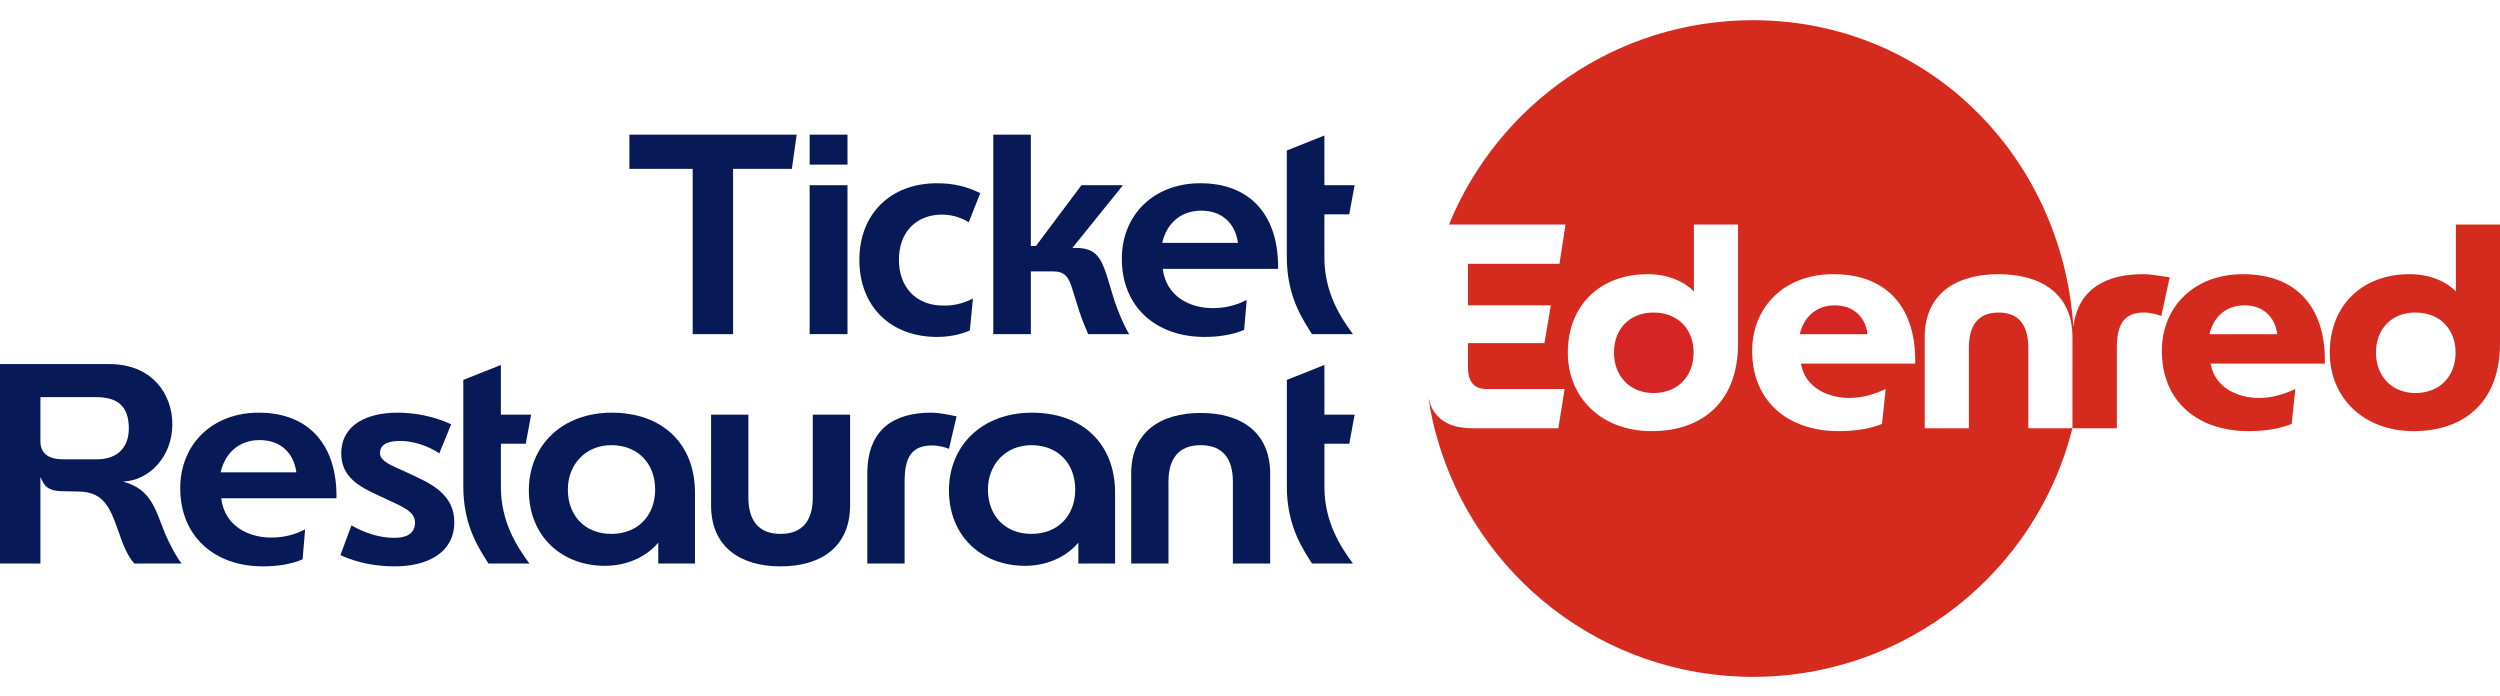 <svg width="115" height="32" viewBox="0 0 115 32" fill="none" xmlns="http://www.w3.org/2000/svg">
<g clip-path="url(#clip0)">
<path d="M31.864 7.767H28.953V6.194H36.647L36.426 7.767H33.722V15.369H31.864V7.767Z" fill="#071A57"/>
<path d="M38.985 8.52V15.369H37.244V8.52H38.985ZM38.985 6.194V7.572H37.244V6.194H38.985" fill="#071A57"/>
<path d="M44.613 15.2C44.184 15.395 43.625 15.499 43.105 15.499C40.974 15.499 39.531 14.109 39.531 11.951C39.531 9.833 40.974 8.429 43.105 8.429C43.872 8.429 44.483 8.585 45.093 8.884L44.561 10.223C44.249 10.028 43.807 9.872 43.339 9.872C42.156 9.872 41.35 10.665 41.35 11.951C41.35 13.186 42.117 14.083 43.456 14.057C43.989 14.057 44.431 13.901 44.755 13.732L44.613 15.2Z" fill="#071A57"/>
<path d="M47.419 6.194V11.315H47.653L49.746 8.52H51.656L49.33 11.405H49.499C50.383 11.405 50.629 11.834 50.889 12.601L51.253 13.797C51.409 14.265 51.695 14.979 51.942 15.369H50.058C49.967 15.162 49.785 14.746 49.642 14.304L49.317 13.264C49.148 12.718 48.966 12.484 48.433 12.484H47.419V15.369H45.691V6.194H47.419" fill="#071A57"/>
<path d="M53.462 11.171H56.946C56.816 10.236 56.179 9.69 55.256 9.69C54.294 9.69 53.657 10.301 53.462 11.171V11.171ZM57.231 15.174C56.724 15.395 56.075 15.499 55.412 15.499C53.176 15.499 51.604 14.122 51.604 11.899C51.604 9.898 53.059 8.429 55.217 8.429C57.595 8.429 58.83 10.002 58.791 12.367H53.488C53.644 13.641 54.736 14.174 55.789 14.174C56.361 14.174 56.867 14.044 57.348 13.797L57.231 15.174Z" fill="#071A57"/>
<path d="M59.193 6.922L60.922 6.233V8.52H62.312L62.065 9.859H60.922V11.847C60.922 13.498 61.702 14.642 62.234 15.369H60.35C60.012 14.811 59.18 13.706 59.193 11.795V6.922Z" fill="#071A57"/>
<path d="M1.859 20.296C1.859 20.803 2.157 21.128 2.911 21.128H4.445C5.471 21.128 5.926 20.517 5.926 19.711C5.926 18.633 5.355 18.269 4.419 18.269H1.859V20.296ZM5.03 16.748C7.031 16.748 7.928 18.165 7.928 19.516C7.928 20.985 6.888 22.103 5.653 22.154C6.992 22.493 7.161 23.506 7.616 24.598C7.811 25.04 8.123 25.638 8.357 25.924H6.186C6.017 25.768 5.77 25.339 5.602 24.871C5.134 23.61 4.952 22.61 3.587 22.61L2.911 22.596C2.079 22.596 2.014 22.245 1.859 21.947V25.924H0V16.748H5.03Z" fill="#071A57"/>
<path d="M10.15 21.726H13.633C13.503 20.79 12.866 20.244 11.943 20.244C10.981 20.244 10.345 20.855 10.15 21.726ZM13.919 25.729C13.412 25.95 12.762 26.053 12.099 26.053C9.864 26.053 8.291 24.676 8.291 22.454C8.291 20.452 9.747 18.983 11.904 18.983C14.283 18.983 15.517 20.556 15.478 22.921H10.176C10.332 24.195 11.423 24.728 12.476 24.728C13.048 24.728 13.555 24.598 14.036 24.351L13.919 25.729Z" fill="#071A57"/>
<path d="M16.166 24.169C16.79 24.52 17.453 24.741 18.142 24.741C18.662 24.741 19.09 24.572 19.09 24.039C19.09 23.545 18.558 23.324 17.882 23.012L17.44 22.805C16.543 22.401 15.698 21.947 15.698 20.868C15.698 19.516 16.907 18.983 18.298 18.983C19.104 18.983 19.961 19.152 20.754 19.516L20.208 20.855C19.649 20.478 18.961 20.283 18.415 20.283C17.921 20.283 17.479 20.4 17.479 20.842C17.479 21.232 18.051 21.427 18.649 21.7L19.09 21.908C20.052 22.35 20.897 22.869 20.897 24.026C20.897 25.456 19.61 26.053 18.168 26.053C17.349 26.053 16.465 25.911 15.659 25.534L16.166 24.169" fill="#071A57"/>
<path d="M21.312 17.476L23.041 16.787V19.074H24.432L24.185 20.413H23.041V22.401C23.041 24.052 23.821 25.196 24.354 25.924H22.469C22.131 25.365 21.299 24.26 21.312 22.35V17.476Z" fill="#071A57"/>
<path d="M28.122 20.478C26.914 20.478 26.121 21.388 26.121 22.519C26.121 23.701 26.888 24.559 28.122 24.559C29.331 24.559 30.137 23.727 30.137 22.519C30.137 21.31 29.331 20.478 28.122 20.478V20.478ZM31.969 25.924H30.28V24.962C29.708 25.638 28.811 26.028 27.823 26.028C25.848 26.028 24.327 24.676 24.327 22.558C24.327 20.478 25.874 18.983 28.135 18.983C30.501 18.983 31.969 20.439 31.969 22.661V25.924" fill="#071A57"/>
<path d="M37.388 19.074H39.104V23.246C39.104 25.157 37.765 26.053 35.907 26.053C34.048 26.053 32.71 25.157 32.71 23.246V19.074H34.425V22.883C34.425 23.922 34.88 24.559 35.907 24.559C36.933 24.559 37.388 23.922 37.388 22.883V19.074" fill="#071A57"/>
<path d="M43.652 20.647C43.548 20.595 43.21 20.491 42.872 20.491C41.872 20.491 41.612 21.128 41.612 22.154V25.924H39.896V21.791C39.896 19.711 41.157 18.983 42.833 18.983C43.288 18.983 43.834 19.126 44.003 19.152L43.652 20.647" fill="#071A57"/>
<path d="M47.447 20.478C46.238 20.478 45.445 21.388 45.445 22.519C45.445 23.701 46.212 24.559 47.447 24.559C48.656 24.559 49.461 23.727 49.461 22.519C49.461 21.31 48.656 20.478 47.447 20.478V20.478ZM51.294 25.924H49.604V24.962C49.032 25.638 48.136 26.028 47.148 26.028C45.172 26.028 43.652 24.676 43.652 22.558C43.652 20.478 45.198 18.983 47.46 18.983C49.825 18.983 51.294 20.439 51.294 22.661V25.924" fill="#071A57"/>
<path d="M56.713 22.154C56.713 21.115 56.258 20.478 55.231 20.478C54.205 20.478 53.75 21.115 53.75 22.154V25.924H52.034V21.791C52.034 19.88 53.373 18.996 55.231 18.996C57.09 18.996 58.428 19.88 58.428 21.791V25.924H56.713V22.154" fill="#071A57"/>
<path d="M59.195 17.476L60.923 16.787V19.074H62.314L62.067 20.413H60.923V22.401C60.923 24.052 61.703 25.196 62.236 25.924H60.351C60.013 25.365 59.182 24.26 59.195 22.35V17.476Z" fill="#071A57"/>
<path d="M84.396 14.046C83.52 14.046 82.963 14.616 82.79 15.373H85.909C85.803 14.537 85.219 14.046 84.396 14.046" fill="#D62525"/>
<path d="M76.061 14.377C74.946 14.377 74.243 15.147 74.243 16.222C74.243 17.284 74.96 18.08 76.061 18.08C77.163 18.08 77.906 17.324 77.906 16.222C77.906 15.12 77.163 14.377 76.061 14.377Z" fill="#D62525"/>
<path d="M85.073 18.306C85.67 18.306 86.224 18.134 86.741 17.895L86.573 19.5C85.989 19.739 85.285 19.832 84.582 19.832C82.246 19.832 80.6 18.465 80.6 16.142C80.6 14.125 82.073 12.612 84.33 12.612C86.878 12.612 88.152 14.231 88.099 16.727H82.843C83.042 17.868 84.131 18.306 85.073 18.306ZM79.95 15.811C79.95 18.346 78.45 19.832 75.968 19.832C73.672 19.832 72.119 18.293 72.119 16.222C72.119 14.059 73.593 12.612 75.796 12.612C76.805 12.612 77.548 13.01 77.92 13.408V10.329H79.95V15.811ZM98.569 12.612C96.895 12.612 95.591 13.281 95.378 15.017C95.363 15.018 95.389 15.016 95.373 15.017C94.847 7.149 88.639 0.929 80.639 0.929C74.316 0.929 68.904 4.816 66.653 10.329H72.013L71.735 12.134H67.527V14.046H71.337L71.044 15.784H67.527V16.899C67.527 17.576 67.819 17.895 68.377 17.895H71.974L71.682 19.7H67.7C67.506 19.7 67.321 19.682 67.146 19.65V19.651C67.146 19.651 66.456 19.576 66.03 19.021C66.019 19.008 65.845 18.802 65.76 18.462C65.737 18.373 65.736 18.367 65.718 18.298C65.746 18.523 65.794 18.824 65.816 18.937C65.937 19.566 66.091 20.099 66.105 20.137C67.893 26.483 73.721 31.136 80.639 31.136C87.715 31.136 93.693 26.268 95.332 19.7H93.302V16.01C93.302 15.014 92.917 14.377 91.935 14.377C90.953 14.377 90.568 15.014 90.568 16.01V19.7H88.537V15.505C88.537 13.501 89.997 12.612 91.935 12.612C93.873 12.612 95.333 13.501 95.333 15.505L95.332 19.7H97.375V16.01C97.375 15.014 97.641 14.377 98.609 14.377C98.915 14.377 99.286 14.47 99.419 14.537L99.804 12.758C99.578 12.731 99.007 12.612 98.569 12.612" fill="#D42B1E"/>
<path d="M101.635 15.373C101.808 14.616 102.365 14.046 103.241 14.046C104.064 14.046 104.648 14.537 104.754 15.373H101.635ZM103.175 12.612C100.919 12.612 99.445 14.125 99.445 16.142C99.445 18.465 101.091 19.832 103.427 19.832C104.131 19.832 104.834 19.739 105.418 19.5L105.586 17.895C105.069 18.133 104.515 18.306 103.918 18.306C102.976 18.306 101.887 17.868 101.688 16.726H106.944C106.998 14.231 105.723 12.612 103.175 12.612" fill="#D42B1E"/>
<path d="M111.111 18.08C110.01 18.08 109.293 17.284 109.293 16.222C109.293 15.147 109.997 14.377 111.111 14.377C112.213 14.377 112.956 15.12 112.956 16.222C112.956 17.324 112.213 18.08 111.111 18.08V18.08ZM112.97 10.329V13.408C112.598 13.01 111.855 12.612 110.846 12.612C108.643 12.612 107.17 14.059 107.17 16.222C107.17 18.293 108.722 19.832 111.019 19.832C113.501 19.832 115 18.346 115 15.811V10.329H112.97Z" fill="#D42B1E"/>
</g>
<defs>
<clipPath id="clip0">
<rect width="115" height="30.207" fill="white" transform="translate(0 0.929)"/>
</clipPath>
</defs>
</svg>
